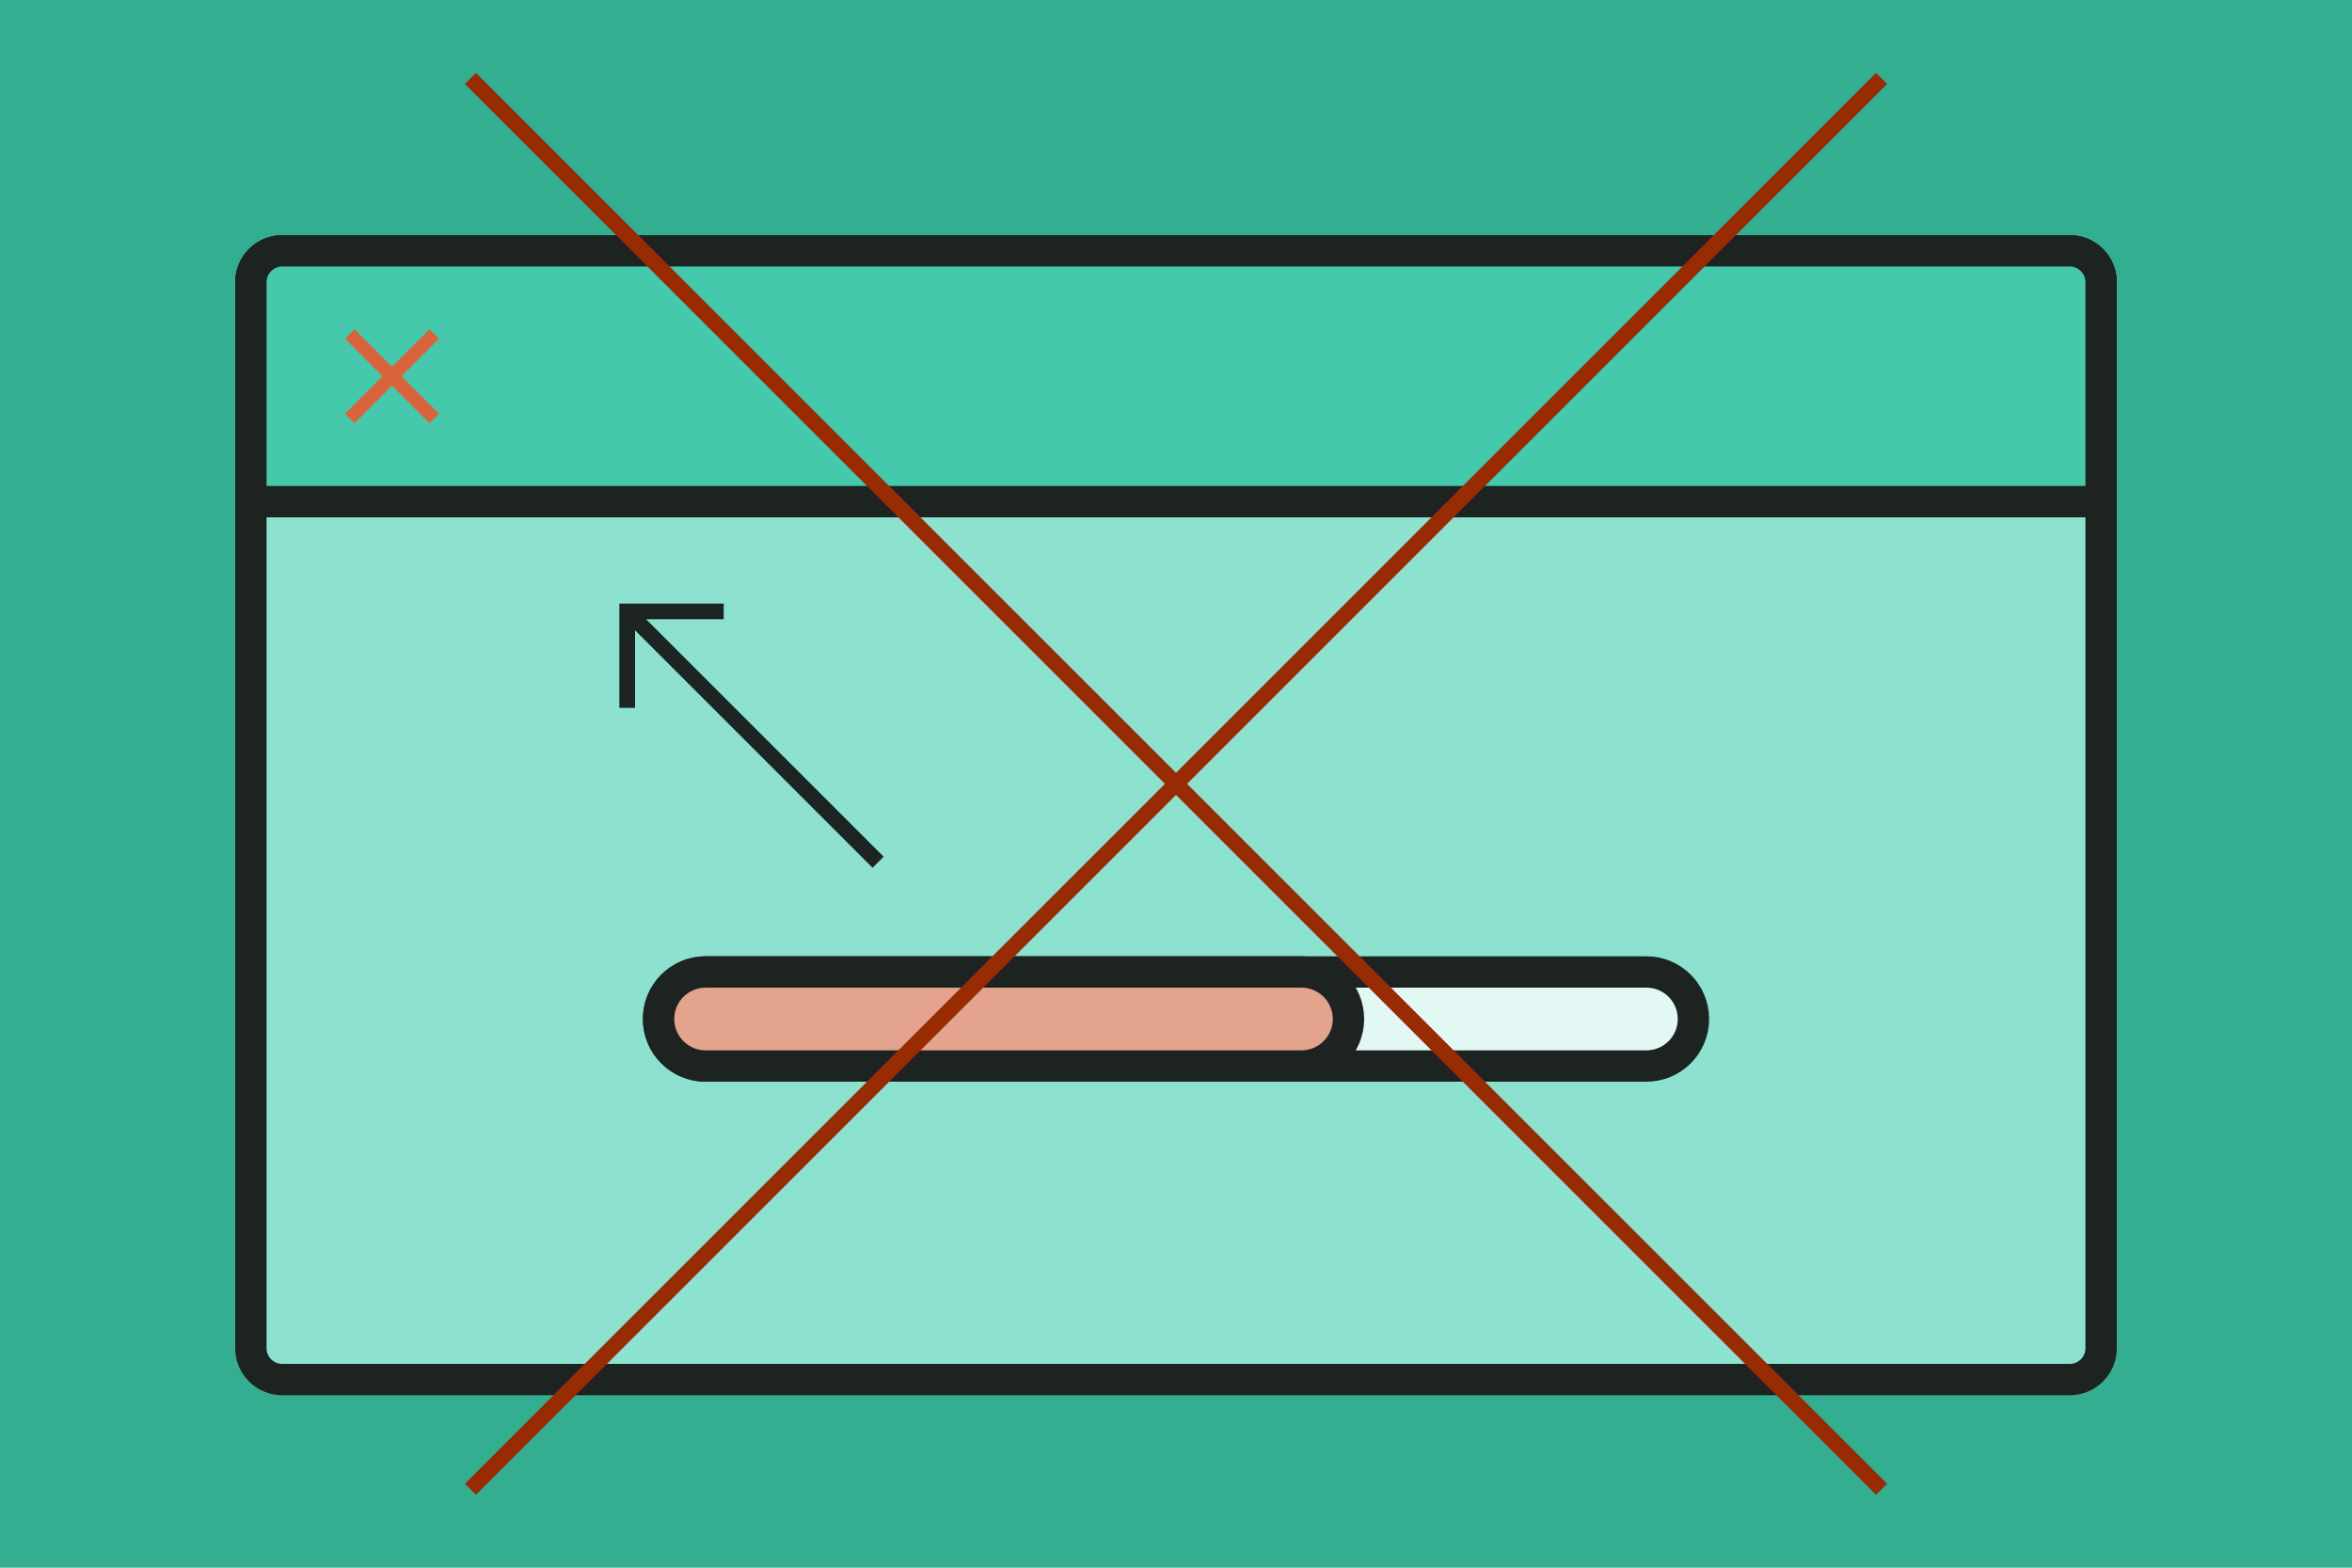 <svg xmlns="http://www.w3.org/2000/svg" xmlns:xlink="http://www.w3.org/1999/xlink" width="150" height="100" viewBox="0 0 150 100">
  <defs>
    <path id="path-2" fill-rule="evenodd" d="M18 16h114c1.104 0 2 .896 2 2v68c0 1.104-.896 2-2 2H18c-1.104 0-2-.896-2-2V18c0-1.104.896-2 2-2z"/>
    <mask id="mask-3" x="0" y="0" maskContentUnits="userSpaceOnUse" maskUnits="userSpaceOnUse">
      <rect width="150" height="100" x="0" y="0" fill="black"/>
      <use fill="white" xlink:href="#path-2"/>
    </mask>
    <path id="path-4" fill-rule="evenodd" d="M18 16h114c1.104 0 2 .896 2 2v14H16V18c0-1.104.896-2 2-2z"/>
    <mask id="mask-5" x="0" y="0" maskContentUnits="userSpaceOnUse" maskUnits="userSpaceOnUse">
      <rect width="150" height="100" x="0" y="0" fill="black"/>
      <use fill="white" xlink:href="#path-4"/>
    </mask>
    <path id="path-7" fill-rule="evenodd" d="M45 62h60c1.656 0 3 1.344 3 3s-1.344 3-3 3H45c-1.656 0-3-1.344-3-3s1.344-3 3-3z"/>
    <mask id="mask-8" x="0" y="0" maskContentUnits="userSpaceOnUse" maskUnits="userSpaceOnUse">
      <rect width="150" height="100" x="0" y="0" fill="black"/>
      <use fill="white" xlink:href="#path-7"/>
    </mask>
    <path id="path-9" fill-rule="evenodd" d="M45 62h38c1.656 0 3 1.344 3 3s-1.344 3-3 3H45c-1.656 0-3-1.344-3-3s1.344-3 3-3z"/>
    <mask id="mask-10" x="0" y="0" maskContentUnits="userSpaceOnUse" maskUnits="userSpaceOnUse">
      <rect width="150" height="100" x="0" y="0" fill="black"/>
      <use fill="white" xlink:href="#path-9"/>
    </mask>
    <rect id="rect-11" width="16" height="16" x="40" y="39"/>
  </defs>
  <rect width="150" height="100" x="0" y="0" fill="rgb(52,174,144)"/>
  <g>
    <g>
      <use fill="rgb(140,226,207)" xlink:href="#path-2"/>
      <use fill-opacity="0" stroke="rgb(28,35,33)" stroke-linecap="butt" stroke-linejoin="miter" stroke-width="2" mask="url(#mask-3)" xlink:href="#path-2"/>
    </g>
    <g>
      <use fill="rgb(69,200,172)" xlink:href="#path-4"/>
      <use fill-opacity="0" stroke="rgb(28,35,33)" stroke-linecap="butt" stroke-linejoin="miter" stroke-width="2" mask="url(#mask-5)" xlink:href="#path-4"/>
    </g>
    <path fill="rgb(217,100,59)" fill-rule="evenodd" d="M28 21.604L27.396 21 25 23.396 22.604 21 22 21.604 24.396 24 22 26.396 22.604 27 25 24.604 27.396 27 28 26.396 25.604 24 28 21.604z"/>
  </g>
  <g>
    <g>
      <use fill="rgb(227,248,244)" xlink:href="#path-7"/>
      <use fill-opacity="0" stroke="rgb(28,35,33)" stroke-linecap="butt" stroke-linejoin="miter" stroke-width="2" mask="url(#mask-8)" xlink:href="#path-7"/>
    </g>
    <g>
      <use fill="rgb(227,163,141)" xlink:href="#path-9"/>
      <use fill-opacity="0" stroke="rgb(28,35,33)" stroke-linecap="butt" stroke-linejoin="miter" stroke-width="2" mask="url(#mask-10)" xlink:href="#path-9"/>
    </g>
  </g>
  <g>
    <path fill="none" stroke="rgb(28,35,33)" stroke-linecap="butt" stroke-linejoin="miter" stroke-width="1" d="M40 45.154V39h6.154"/>
    <path fill="none" stroke="rgb(28,35,33)" stroke-linecap="butt" stroke-linejoin="miter" stroke-width="1" d="M40 39l16 16"/>
  </g>
  <path fill="none" stroke="rgb(153,43,4)" stroke-linecap="butt" stroke-linejoin="miter" stroke-width="1" d="M30 5l90 90"/>
  <path fill="none" stroke="rgb(153,43,4)" stroke-linecap="butt" stroke-linejoin="miter" stroke-width="1" d="M120 5L30 95"/>
</svg>
